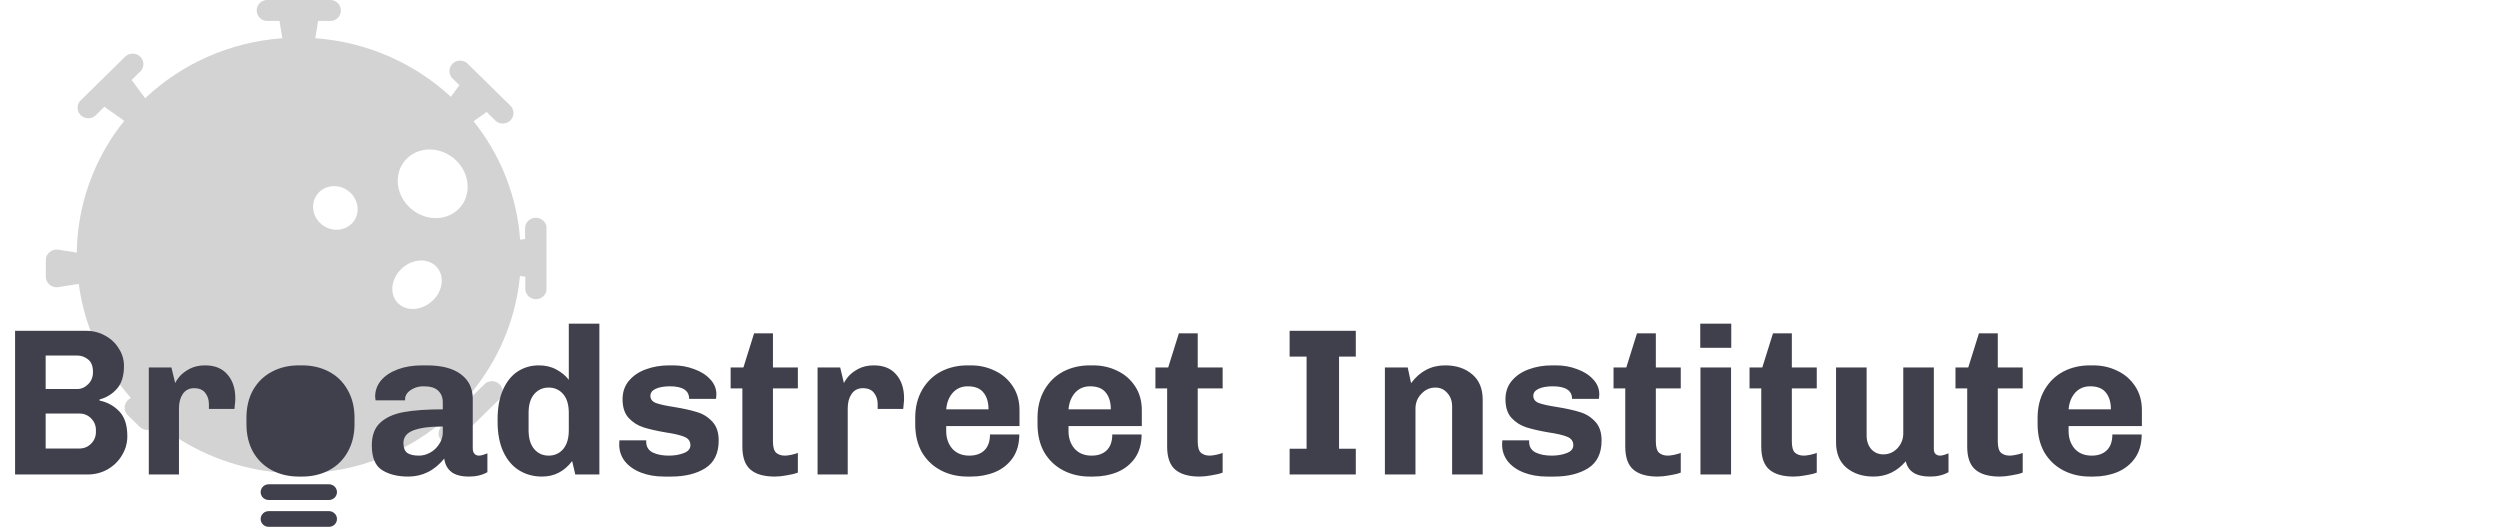 <svg width="764" height="161" viewBox="0 0 764 161" fill="none" xmlns="http://www.w3.org/2000/svg">
<g clip-path="url(#clip0)">
<path d="M148.302 117.176L135.264 129.965C134.901 130.247 134.604 130.601 134.391 131.004C134.178 131.407 134.055 131.849 134.028 132.302C134.002 132.755 134.073 133.209 134.238 133.633C134.403 134.057 134.657 134.442 134.984 134.763C135.311 135.084 135.704 135.333 136.136 135.495C136.568 135.657 137.03 135.727 137.492 135.701C137.953 135.675 138.404 135.554 138.815 135.345C139.225 135.136 139.586 134.844 139.874 134.489L152.912 121.695C153.408 121.075 153.655 120.299 153.606 119.513C153.558 118.726 153.218 117.985 152.65 117.428C152.082 116.871 151.326 116.538 150.525 116.492C149.723 116.445 148.932 116.689 148.302 117.176Z" fill="#D3D3D3"/>
<path d="M163.74 66.545C162.87 66.545 162.036 66.885 161.42 67.488C160.805 68.092 160.459 68.911 160.459 69.765V73.066C160.289 73.063 160.119 73.074 159.95 73.098L158.95 73.259C157.998 60.069 153.046 47.46 144.73 37.056L148.307 34.522C148.442 34.422 148.57 34.313 148.69 34.195L151.069 36.524C151.356 36.882 151.717 37.176 152.128 37.387C152.539 37.597 152.991 37.72 153.454 37.747C153.917 37.774 154.381 37.704 154.814 37.542C155.248 37.381 155.641 37.13 155.969 36.808C156.297 36.486 156.552 36.1 156.716 35.674C156.88 35.248 156.951 34.793 156.923 34.339C156.895 33.885 156.769 33.441 156.554 33.038C156.339 32.635 156.039 32.281 155.674 32L142.658 19.211C142.027 18.724 141.236 18.481 140.435 18.527C139.633 18.574 138.877 18.907 138.309 19.463C137.742 20.02 137.401 20.762 137.353 21.548C137.305 22.334 137.552 23.11 138.047 23.73L140.421 26.064C140.3 26.183 140.188 26.31 140.087 26.446L137.785 29.58C126.481 19.118 111.849 12.797 96.352 11.682L97.128 6.895C97.153 6.73 97.164 6.563 97.161 6.396H100.525C100.984 6.448 101.45 6.404 101.892 6.268C102.333 6.131 102.74 5.904 103.085 5.602C103.431 5.3 103.708 4.929 103.897 4.515C104.086 4.1 104.184 3.651 104.184 3.197C104.184 2.743 104.086 2.294 103.897 1.88C103.708 1.465 103.431 1.095 103.085 0.793C102.74 0.491 102.333 0.264 101.892 0.127C101.45 -0.01 100.984 -0.054 100.525 -0.001H82.1C81.64 -0.054 81.174 -0.01 80.733 0.127C80.291 0.264 79.885 0.491 79.539 0.793C79.193 1.095 78.917 1.465 78.727 1.88C78.538 2.294 78.44 2.743 78.44 3.197C78.44 3.651 78.538 4.1 78.727 4.515C78.917 4.929 79.193 5.3 79.539 5.602C79.885 5.904 80.291 6.131 80.733 6.268C81.174 6.404 81.64 6.448 82.1 6.396H85.458C85.457 6.563 85.469 6.73 85.496 6.895L86.283 11.682C70.558 12.809 55.728 19.294 44.358 30.014L40.53 24.846C40.431 24.71 40.319 24.582 40.196 24.465L42.57 22.136C42.935 21.855 43.235 21.501 43.45 21.098C43.666 20.695 43.791 20.252 43.819 19.797C43.847 19.343 43.776 18.888 43.612 18.462C43.448 18.037 43.193 17.65 42.865 17.328C42.538 17.006 42.144 16.756 41.71 16.594C41.277 16.432 40.813 16.362 40.35 16.389C39.887 16.416 39.435 16.539 39.024 16.75C38.613 16.96 38.252 17.254 37.965 17.612L24.938 30.401C24.576 30.683 24.279 31.037 24.066 31.44C23.853 31.843 23.729 32.285 23.703 32.739C23.676 33.192 23.748 33.645 23.913 34.069C24.077 34.493 24.331 34.878 24.658 35.199C24.985 35.52 25.378 35.77 25.81 35.931C26.242 36.093 26.704 36.163 27.166 36.137C27.628 36.111 28.079 35.99 28.489 35.781C28.9 35.572 29.261 35.28 29.548 34.925L31.922 32.596C32.042 32.715 32.172 32.824 32.31 32.923L37.971 36.921C28.738 48.408 23.636 62.569 23.461 77.198L17.779 76.296C17.313 76.226 16.838 76.255 16.385 76.382C15.931 76.508 15.511 76.729 15.153 77.029C14.794 77.329 14.506 77.701 14.307 78.12C14.108 78.539 14.003 78.995 14 79.457V84.567C14 85.421 14.346 86.24 14.961 86.844C15.576 87.447 16.411 87.787 17.281 87.787C17.465 87.787 17.648 87.772 17.828 87.744L24.068 86.756C25.776 99.65 31.311 111.766 39.983 121.597L39.409 122.004C39.034 122.278 38.722 122.627 38.496 123.029C38.269 123.43 38.133 123.874 38.096 124.332C38.058 124.789 38.121 125.249 38.28 125.681C38.438 126.112 38.689 126.506 39.015 126.834L42.696 130.452C43.308 131.048 44.135 131.383 44.998 131.385C45.086 131.391 45.173 131.391 45.261 131.385C45.731 131.347 46.188 131.21 46.599 130.983C47.011 130.756 47.367 130.445 47.645 130.071L48.126 129.41C57.632 137.12 69.098 142.141 81.293 143.935C93.488 145.729 105.951 144.227 117.342 139.592C128.733 134.956 138.621 127.362 145.943 117.625C153.265 107.889 157.745 96.378 158.9 84.33L160.022 84.507C160.19 84.535 160.36 84.549 160.53 84.55V87.84C160.477 88.291 160.521 88.749 160.661 89.182C160.8 89.615 161.031 90.014 161.339 90.353C161.647 90.692 162.025 90.964 162.447 91.15C162.869 91.335 163.327 91.431 163.79 91.431C164.253 91.431 164.71 91.335 165.132 91.15C165.555 90.964 165.932 90.692 166.24 90.353C166.548 90.014 166.779 89.615 166.919 89.182C167.058 88.749 167.103 88.291 167.049 87.84V69.765C167.049 69.34 166.963 68.919 166.797 68.527C166.63 68.134 166.386 67.778 166.078 67.479C165.771 67.18 165.406 66.943 165.005 66.783C164.603 66.622 164.174 66.542 163.74 66.545ZM107.41 68.386C104.829 70.919 100.53 70.806 97.806 68.134C95.083 65.461 94.968 61.243 97.549 58.71C100.131 56.177 104.429 56.29 107.153 58.962C109.877 61.635 110.019 65.874 107.437 68.407L107.41 68.386ZM132.294 91.774C129.1 94.908 124.342 95.316 121.662 92.681C118.982 90.046 119.393 85.382 122.586 82.248C125.78 79.114 130.538 78.712 133.218 81.341C135.898 83.971 135.515 88.661 132.321 91.796L132.294 91.774ZM125.02 63.245C120.645 58.952 120.372 52.345 124.353 48.433C128.334 44.52 135.099 44.816 139.453 49.082C143.806 53.349 144.101 59.987 140.115 63.9C136.128 67.812 129.395 67.517 125.02 63.245Z" fill="#D3D3D3"/>
<path d="M100.536 156.202H82.1C81.451 156.202 80.829 156.455 80.371 156.905C79.913 157.355 79.655 157.965 79.655 158.601C79.655 159.237 79.913 159.848 80.371 160.298C80.829 160.747 81.451 161 82.1 161H100.536C101.184 161 101.806 160.747 102.264 160.298C102.723 159.848 102.98 159.237 102.98 158.601C102.98 157.965 102.723 157.355 102.264 156.905C101.806 156.455 101.184 156.202 100.536 156.202Z" fill="#403F4C"/>
<path d="M100.536 147.997H82.1C81.451 147.997 80.829 148.249 80.371 148.699C79.913 149.149 79.655 149.759 79.655 150.396C79.655 151.032 79.913 151.642 80.371 152.092C80.829 152.542 81.451 152.795 82.1 152.795H100.536C101.184 152.795 101.806 152.542 102.264 152.092C102.723 151.642 102.98 151.032 102.98 150.396C102.98 149.759 102.723 149.149 102.264 148.699C101.806 148.249 101.184 147.997 100.536 147.997Z" fill="#403F4C"/>
<path d="M91.315 142.668C98.654 142.668 104.604 136.829 104.604 129.627C104.604 122.424 98.654 116.586 91.315 116.586C83.975 116.586 78.025 122.424 78.025 129.627C78.025 136.829 83.975 142.668 91.315 142.668Z" fill="#403F4C"/>
</g>
<path d="M26.368 101.096C28.459 101.096 30.379 101.587 32.128 102.568C33.877 103.507 35.264 104.808 36.288 106.472C37.355 108.093 37.888 109.885 37.888 111.848C37.888 114.835 37.184 117.139 35.776 118.76C34.368 120.381 32.576 121.491 30.4 122.088V122.408C32.747 122.877 34.752 123.965 36.416 125.672C38.08 127.379 38.912 129.917 38.912 133.288C38.912 135.421 38.357 137.384 37.248 139.176C36.181 140.968 34.709 142.397 32.832 143.464C30.997 144.488 28.971 145 26.752 145H4.608V101.096H26.368ZM23.552 118.888C24.832 118.888 25.963 118.397 26.944 117.416C27.925 116.435 28.416 115.197 28.416 113.704C28.416 111.912 27.925 110.632 26.944 109.864C25.963 109.053 24.832 108.648 23.552 108.648H13.952V118.888H23.552ZM24.256 137.064C25.664 137.064 26.859 136.573 27.84 135.592C28.821 134.611 29.312 133.416 29.312 132.008V131.432C29.312 130.024 28.821 128.829 27.84 127.848C26.859 126.867 25.664 126.376 24.256 126.376H13.952V137.064H24.256ZM63.842 123.496C63.842 122.173 63.479 121.043 62.754 120.104C62.029 119.123 60.877 118.632 59.298 118.632C57.805 118.632 56.653 119.229 55.842 120.424C55.074 121.576 54.69 123.027 54.69 124.776V145H45.474V112.296H52.386L53.538 117.096C53.709 116.627 54.135 115.965 54.818 115.112C55.543 114.259 56.567 113.469 57.89 112.744C59.255 112.019 60.855 111.656 62.69 111.656C65.634 111.656 67.895 112.573 69.474 114.408C71.095 116.243 71.906 118.675 71.906 121.704C71.906 122.344 71.863 122.984 71.778 123.624C71.735 124.264 71.693 124.712 71.65 124.968H63.842V123.496ZM108.339 129.576C108.339 132.861 107.635 135.72 106.227 138.152C104.861 140.584 102.963 142.44 100.531 143.72C98.099 145 95.368 145.64 92.338 145.64H91.314C88.285 145.64 85.555 145 83.123 143.72C80.691 142.44 78.77 140.584 77.362 138.152C75.997 135.72 75.314 132.861 75.314 129.576V127.72C75.314 124.435 75.997 121.576 77.362 119.144C78.77 116.712 80.691 114.856 83.123 113.576C85.555 112.296 88.285 111.656 91.314 111.656H92.338C95.368 111.656 98.099 112.296 100.531 113.576C102.963 114.856 104.861 116.712 106.227 119.144C107.635 121.576 108.339 124.435 108.339 127.72V129.576ZM98.867 126.056C98.867 123.453 98.205 121.469 96.882 120.104C95.603 118.739 93.917 118.056 91.826 118.056C89.736 118.056 88.029 118.739 86.707 120.104C85.427 121.469 84.787 123.453 84.787 126.056V131.24C84.787 133.843 85.427 135.827 86.707 137.192C88.029 138.557 89.736 139.24 91.826 139.24C93.917 139.24 95.603 138.557 96.882 137.192C98.205 135.827 98.867 133.843 98.867 131.24V126.056ZM135.319 122.92C135.319 121.469 134.849 120.296 133.911 119.4C133.015 118.504 131.543 118.056 129.495 118.056C128.3 118.056 127.276 118.269 126.423 118.696C125.569 119.08 124.908 119.571 124.439 120.168C124.012 120.765 123.799 121.32 123.799 121.832V122.344H114.775C114.689 121.832 114.647 121.448 114.647 121.192C114.647 119.357 115.244 117.715 116.439 116.264C117.676 114.813 119.383 113.683 121.559 112.872C123.735 112.061 126.231 111.656 129.047 111.656H130.391C134.999 111.656 138.497 112.573 140.887 114.408C143.276 116.2 144.471 118.675 144.471 121.832V136.936C144.471 137.704 144.641 138.28 144.983 138.664C145.367 139.048 145.815 139.24 146.326 139.24C146.753 139.24 147.223 139.155 147.735 138.984C148.247 138.813 148.652 138.664 148.951 138.536V144.296C147.372 145.192 145.495 145.64 143.319 145.64C140.972 145.64 139.18 145.171 137.943 144.232C136.705 143.251 135.98 141.885 135.767 140.136C132.78 143.805 129.111 145.64 124.759 145.64C121.516 145.64 118.849 144.979 116.759 143.656C114.668 142.333 113.623 139.816 113.623 136.104C113.623 133.075 114.476 130.771 116.183 129.192C117.932 127.571 120.343 126.483 123.415 125.928C126.487 125.373 130.455 125.096 135.319 125.096V122.92ZM135.319 130.344C131.265 130.344 128.236 130.749 126.231 131.56C124.268 132.328 123.287 133.608 123.287 135.4C123.287 136.808 123.671 137.811 124.439 138.408C125.249 138.963 126.465 139.24 128.087 139.24C129.196 139.24 130.305 138.941 131.415 138.344C132.524 137.747 133.441 136.893 134.167 135.784C134.935 134.675 135.319 133.437 135.319 132.072V130.344ZM174.849 140.904C172.459 144.061 169.387 145.64 165.633 145.64C163.073 145.64 160.769 145.021 158.72 143.784C156.673 142.547 155.051 140.669 153.857 138.152C152.662 135.635 152.065 132.52 152.065 128.808V128.104C152.065 124.563 152.619 121.555 153.729 119.08C154.838 116.605 156.331 114.749 158.209 113.512C160.129 112.275 162.283 111.656 164.673 111.656C166.721 111.656 168.513 112.083 170.049 112.936C171.627 113.789 172.886 114.835 173.825 116.072V98.92H183.169V145H175.809L174.849 140.904ZM161.537 131.496C161.537 133.971 162.113 135.891 163.265 137.256C164.417 138.579 165.889 139.24 167.681 139.24C169.473 139.24 170.945 138.579 172.097 137.256C173.249 135.891 173.825 133.971 173.825 131.496V126.184C173.825 123.667 173.249 121.747 172.097 120.424C170.945 119.101 169.473 118.44 167.681 118.44C165.889 118.44 164.417 119.101 163.265 120.424C162.113 121.747 161.537 123.667 161.537 126.184V131.496ZM197.487 135.016C197.487 136.509 198.148 137.597 199.471 138.28C200.794 138.92 202.436 139.24 204.399 139.24C206.106 139.24 207.62 138.984 208.943 138.472C210.308 137.96 210.991 137.149 210.991 136.04C210.991 134.845 210.372 133.992 209.135 133.48C207.898 132.968 205.978 132.52 203.375 132.136C200.644 131.667 198.404 131.155 196.655 130.6C194.906 130.045 193.391 129.085 192.111 127.72C190.874 126.355 190.255 124.456 190.255 122.024C190.255 119.805 190.895 117.928 192.175 116.392C193.498 114.813 195.226 113.64 197.359 112.872C199.535 112.061 201.903 111.656 204.463 111.656H205.743C208.004 111.656 210.138 112.04 212.143 112.808C214.191 113.533 215.834 114.579 217.071 115.944C218.308 117.267 218.927 118.781 218.927 120.488C218.927 120.829 218.906 121.149 218.863 121.448C218.82 121.704 218.799 121.853 218.799 121.896H210.607C210.607 119.336 208.644 118.056 204.719 118.056C202.927 118.056 201.476 118.312 200.367 118.824C199.3 119.336 198.767 120.04 198.767 120.936C198.767 122.003 199.343 122.749 200.495 123.176C201.69 123.603 203.546 124.008 206.063 124.392C208.922 124.861 211.226 125.373 212.975 125.928C214.767 126.44 216.324 127.4 217.647 128.808C218.97 130.173 219.631 132.115 219.631 134.632C219.631 138.515 218.266 141.331 215.535 143.08C212.804 144.787 209.327 145.64 205.103 145.64H202.991C200.346 145.64 197.978 145.235 195.887 144.424C193.796 143.613 192.154 142.461 190.959 140.968C189.807 139.475 189.231 137.768 189.231 135.848L189.295 134.568H197.487V135.016ZM243.827 144.424C242.974 144.765 241.843 145.043 240.435 145.256C239.07 145.512 237.854 145.64 236.787 145.64C233.502 145.64 231.027 144.936 229.363 143.528C227.699 142.12 226.867 139.773 226.867 136.488V118.696H223.283V112.296H227.187L230.451 101.864H236.211V112.296H243.827V118.696H236.211V134.888C236.211 136.595 236.531 137.747 237.171 138.344C237.854 138.941 238.75 139.24 239.859 139.24C240.371 139.24 241.032 139.155 241.843 138.984C242.654 138.813 243.315 138.621 243.827 138.408V144.424ZM268.217 123.496C268.217 122.173 267.854 121.043 267.129 120.104C266.404 119.123 265.252 118.632 263.673 118.632C262.18 118.632 261.028 119.229 260.217 120.424C259.449 121.576 259.065 123.027 259.065 124.776V145H249.849V112.296H256.761L257.913 117.096C258.084 116.627 258.51 115.965 259.193 115.112C259.918 114.259 260.942 113.469 262.265 112.744C263.63 112.019 265.23 111.656 267.065 111.656C270.009 111.656 272.27 112.573 273.849 114.408C275.47 116.243 276.281 118.675 276.281 121.704C276.281 122.344 276.238 122.984 276.153 123.624C276.11 124.264 276.068 124.712 276.025 124.968H268.217V123.496ZM311.498 132.776C311.498 135.635 310.815 138.045 309.45 140.008C308.084 141.928 306.271 143.357 304.01 144.296C301.791 145.192 299.359 145.64 296.714 145.64H295.69C292.66 145.64 289.93 145 287.498 143.72C285.066 142.44 283.146 140.605 281.738 138.216C280.372 135.784 279.69 132.904 279.69 129.576V127.72C279.69 124.435 280.394 121.576 281.802 119.144C283.21 116.712 285.108 114.856 287.498 113.576C289.93 112.296 292.66 111.656 295.69 111.656H296.714C299.359 111.656 301.812 112.211 304.074 113.32C306.335 114.387 308.148 115.965 309.514 118.056C310.879 120.104 311.562 122.536 311.562 125.352V130.216H289.162V131.752C289.162 133.885 289.78 135.677 291.018 137.128C292.298 138.536 294.026 139.24 296.202 139.24C298.164 139.24 299.7 138.707 300.81 137.64C301.962 136.531 302.538 134.909 302.538 132.776H311.498ZM295.753 118.056C293.876 118.056 292.34 118.717 291.146 120.04C289.994 121.363 289.332 123.048 289.162 125.096H302.09C302.09 122.92 301.578 121.213 300.554 119.976C299.572 118.696 297.972 118.056 295.753 118.056ZM348.873 132.776C348.873 135.635 348.19 138.045 346.825 140.008C345.459 141.928 343.646 143.357 341.385 144.296C339.166 145.192 336.734 145.64 334.089 145.64H333.065C330.035 145.64 327.305 145 324.873 143.72C322.441 142.44 320.521 140.605 319.113 138.216C317.747 135.784 317.065 132.904 317.065 129.576V127.72C317.065 124.435 317.769 121.576 319.177 119.144C320.585 116.712 322.483 114.856 324.873 113.576C327.305 112.296 330.035 111.656 333.065 111.656H334.089C336.734 111.656 339.187 112.211 341.449 113.32C343.71 114.387 345.523 115.965 346.889 118.056C348.254 120.104 348.937 122.536 348.937 125.352V130.216H326.537V131.752C326.537 133.885 327.155 135.677 328.393 137.128C329.673 138.536 331.401 139.24 333.577 139.24C335.539 139.24 337.075 138.707 338.185 137.64C339.337 136.531 339.913 134.909 339.913 132.776H348.873ZM333.128 118.056C331.251 118.056 329.715 118.717 328.521 120.04C327.369 121.363 326.707 123.048 326.537 125.096H339.465C339.465 122.92 338.953 121.213 337.929 119.976C336.947 118.696 335.347 118.056 333.128 118.056ZM373.64 144.424C372.786 144.765 371.656 145.043 370.248 145.256C368.882 145.512 367.666 145.64 366.6 145.64C363.314 145.64 360.84 144.936 359.176 143.528C357.512 142.12 356.68 139.773 356.68 136.488V118.696H353.096V112.296H357L360.264 101.864H366.024V112.296H373.64V118.696H366.024V134.888C366.024 136.595 366.344 137.747 366.984 138.344C367.666 138.941 368.562 139.24 369.672 139.24C370.184 139.24 370.845 139.155 371.656 138.984C372.466 138.813 373.128 138.621 373.64 138.408V144.424ZM394.108 101.096H414.332V108.968H409.212V137.128H414.332V145H394.108V137.128H399.292V108.968H394.108V101.096ZM431.224 117.096C433.912 113.469 437.389 111.656 441.656 111.656C444.984 111.656 447.715 112.552 449.848 114.344C452.024 116.136 453.112 118.739 453.112 122.152V145H443.768V124.2C443.768 122.536 443.277 121.171 442.296 120.104C441.357 118.995 440.141 118.44 438.648 118.44C436.984 118.44 435.555 119.08 434.36 120.36C433.165 121.597 432.568 123.112 432.568 124.904V145H423.224V112.296H430.2L431.224 117.096ZM467.3 135.016C467.3 136.509 467.961 137.597 469.284 138.28C470.606 138.92 472.249 139.24 474.212 139.24C475.918 139.24 477.433 138.984 478.756 138.472C480.121 137.96 480.804 137.149 480.804 136.04C480.804 134.845 480.185 133.992 478.948 133.48C477.71 132.968 475.79 132.52 473.188 132.136C470.457 131.667 468.217 131.155 466.468 130.6C464.718 130.045 463.204 129.085 461.924 127.72C460.686 126.355 460.068 124.456 460.068 122.024C460.068 119.805 460.708 117.928 461.988 116.392C463.31 114.813 465.038 113.64 467.172 112.872C469.348 112.061 471.716 111.656 474.276 111.656H475.556C477.817 111.656 479.95 112.04 481.956 112.808C484.004 113.533 485.646 114.579 486.884 115.944C488.121 117.267 488.74 118.781 488.74 120.488C488.74 120.829 488.718 121.149 488.676 121.448C488.633 121.704 488.612 121.853 488.612 121.896H480.42C480.42 119.336 478.457 118.056 474.532 118.056C472.74 118.056 471.289 118.312 470.18 118.824C469.113 119.336 468.58 120.04 468.58 120.936C468.58 122.003 469.156 122.749 470.308 123.176C471.502 123.603 473.358 124.008 475.876 124.392C478.734 124.861 481.038 125.373 482.788 125.928C484.58 126.44 486.137 127.4 487.46 128.808C488.782 130.173 489.444 132.115 489.444 134.632C489.444 138.515 488.078 141.331 485.348 143.08C482.617 144.787 479.14 145.64 474.916 145.64H472.804C470.158 145.64 467.79 145.235 465.7 144.424C463.609 143.613 461.966 142.461 460.772 140.968C459.62 139.475 459.044 137.768 459.044 135.848L459.108 134.568H467.3V135.016ZM513.64 144.424C512.786 144.765 511.656 145.043 510.248 145.256C508.882 145.512 507.666 145.64 506.6 145.64C503.314 145.64 500.84 144.936 499.176 143.528C497.512 142.12 496.68 139.773 496.68 136.488V118.696H493.096V112.296H497L500.264 101.864H506.024V112.296H513.64V118.696H506.024V134.888C506.024 136.595 506.344 137.747 506.984 138.344C507.666 138.941 508.562 139.24 509.672 139.24C510.184 139.24 510.845 139.155 511.656 138.984C512.466 138.813 513.128 138.621 513.64 138.408V144.424ZM519.598 98.92H529.07V106.28H519.598V98.92ZM519.661 145V112.296H529.006V145H519.661ZM555.202 144.424C554.349 144.765 553.218 145.043 551.81 145.256C550.445 145.512 549.229 145.64 548.162 145.64C544.877 145.64 542.402 144.936 540.738 143.528C539.074 142.12 538.242 139.773 538.242 136.488V118.696H534.658V112.296H538.562L541.826 101.864H547.586V112.296H555.202V118.696H547.586V134.888C547.586 136.595 547.906 137.747 548.546 138.344C549.229 138.941 550.125 139.24 551.234 139.24C551.746 139.24 552.407 139.155 553.218 138.984C554.029 138.813 554.69 138.621 555.202 138.408V144.424ZM590.984 137.32C590.984 137.96 591.176 138.451 591.56 138.792C591.944 139.091 592.371 139.24 592.84 139.24C593.267 139.24 593.736 139.155 594.248 138.984C594.76 138.813 595.165 138.664 595.464 138.536V144.296C593.885 145.192 592.008 145.64 589.832 145.64C585.565 145.64 583.091 144.083 582.408 140.968C579.72 144.083 576.435 145.64 572.552 145.64C569.224 145.64 566.472 144.744 564.296 142.952C562.163 141.16 561.096 138.557 561.096 135.144V112.296H570.44V133.096C570.44 134.76 570.909 136.147 571.848 137.256C572.829 138.323 574.067 138.856 575.56 138.856C577.224 138.856 578.653 138.237 579.848 137C581.043 135.72 581.64 134.184 581.64 132.392V112.296H590.984V137.32ZM618.14 144.424C617.286 144.765 616.156 145.043 614.748 145.256C613.382 145.512 612.166 145.64 611.1 145.64C607.814 145.64 605.34 144.936 603.676 143.528C602.012 142.12 601.18 139.773 601.18 136.488V118.696H597.596V112.296H601.5L604.764 101.864H610.524V112.296H618.14V118.696H610.524V134.888C610.524 136.595 610.844 137.747 611.484 138.344C612.166 138.941 613.062 139.24 614.172 139.24C614.684 139.24 615.345 139.155 616.156 138.984C616.966 138.813 617.628 138.621 618.14 138.408V144.424ZM654.498 132.776C654.498 135.635 653.815 138.045 652.45 140.008C651.084 141.928 649.271 143.357 647.01 144.296C644.791 145.192 642.359 145.64 639.714 145.64H638.69C635.66 145.64 632.93 145 630.498 143.72C628.066 142.44 626.146 140.605 624.738 138.216C623.372 135.784 622.69 132.904 622.69 129.576V127.72C622.69 124.435 623.394 121.576 624.802 119.144C626.21 116.712 628.108 114.856 630.498 113.576C632.93 112.296 635.66 111.656 638.69 111.656H639.714C642.359 111.656 644.812 112.211 647.074 113.32C649.335 114.387 651.148 115.965 652.514 118.056C653.879 120.104 654.562 122.536 654.562 125.352V130.216H632.162V131.752C632.162 133.885 632.78 135.677 634.018 137.128C635.298 138.536 637.026 139.24 639.202 139.24C641.164 139.24 642.7 138.707 643.81 137.64C644.962 136.531 645.538 134.909 645.538 132.776H654.498ZM638.753 118.056C636.876 118.056 635.34 118.717 634.146 120.04C632.994 121.363 632.332 123.048 632.162 125.096H645.09C645.09 122.92 644.578 121.213 643.554 119.976C642.572 118.696 640.972 118.056 638.753 118.056Z" fill="#403F4C"/>
<defs>
<clipPath id="clip0">
<rect width="153" height="161" fill="white" transform="translate(14)"/>
</clipPath>
</defs>
</svg>
